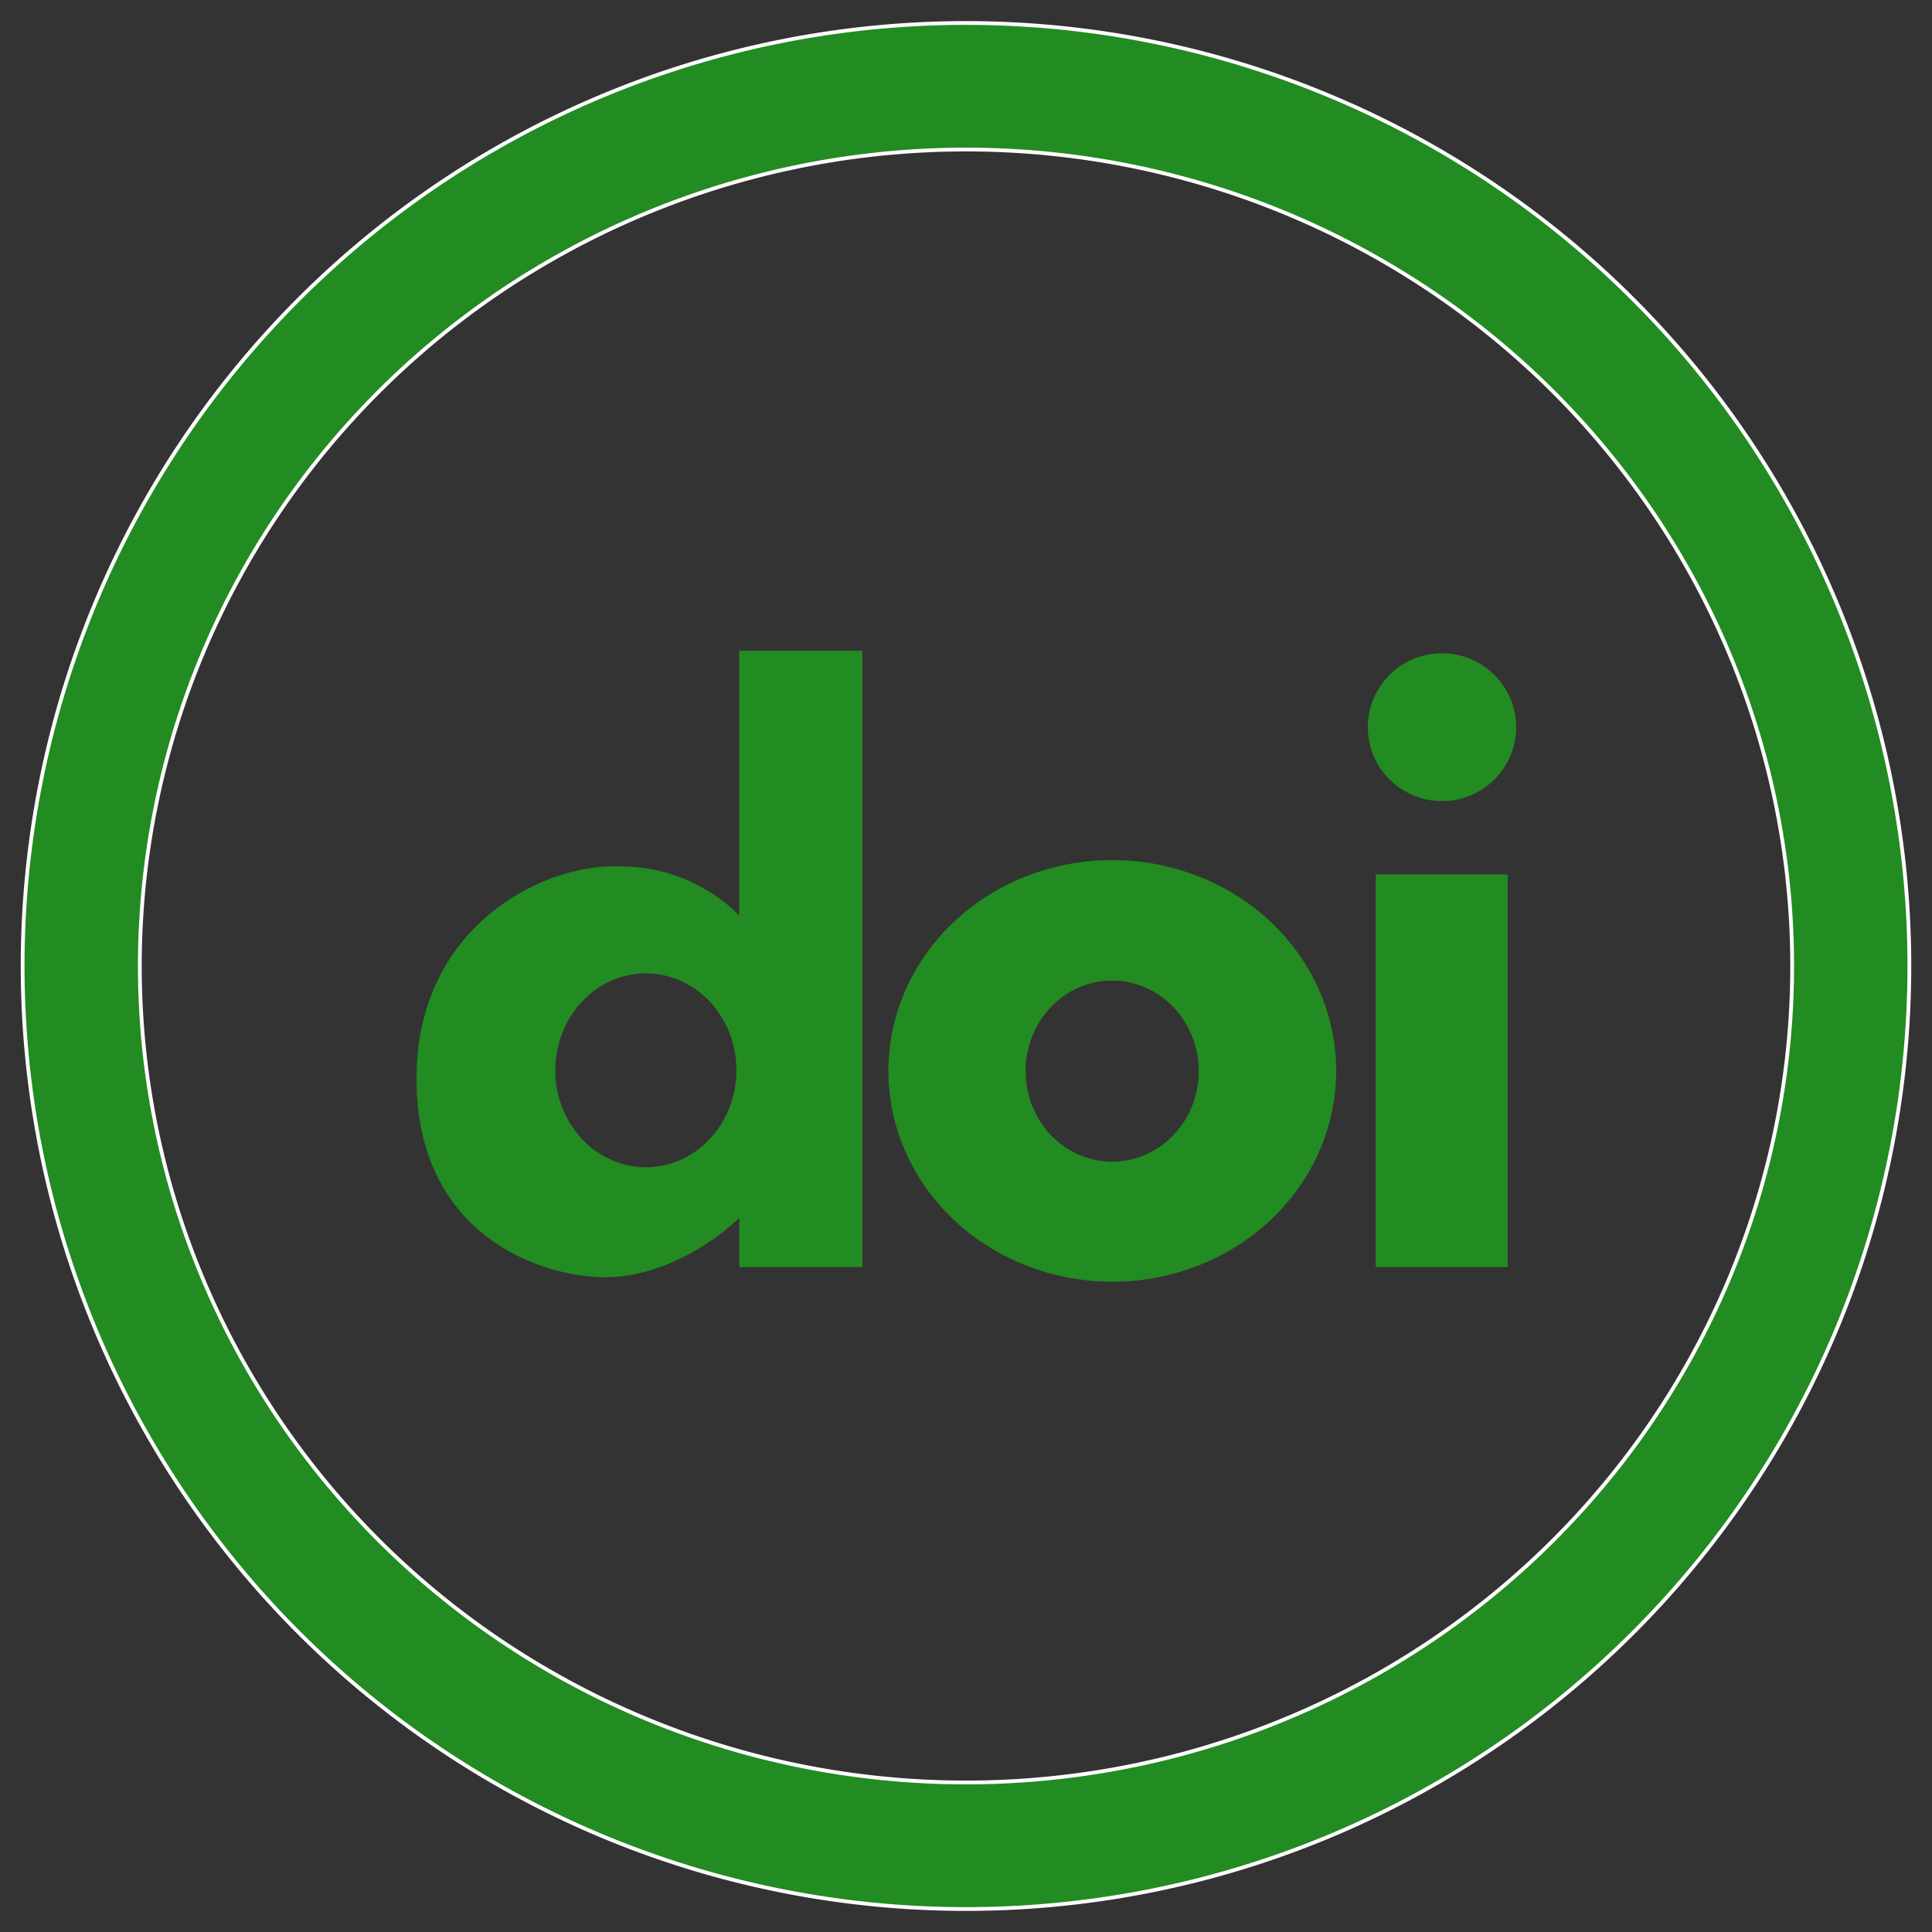 <?xml version="1.0" encoding="UTF-8" standalone="no"?>
<svg
   xmlns:dc="http://purl.org/dc/elements/1.1/"
   xmlns:cc="http://creativecommons.org/ns#"
   xmlns:rdf="http://www.w3.org/1999/02/22-rdf-syntax-ns#"
   xmlns:svg="http://www.w3.org/2000/svg"
   xmlns="http://www.w3.org/2000/svg"
   xmlns:sodipodi="http://sodipodi.sourceforge.net/DTD/sodipodi-0.dtd"
   xmlns:inkscape="http://www.inkscape.org/namespaces/inkscape"
   id="Layer_1"
   style="enable-background:new 0 0 512 512;"
   version="1.1"
   viewBox="0 0 512 512"
   xml:space="preserve"
   sodipodi:docname="doi.svg"
   inkscape:version="0.92.4 (5da689c313, 2019-01-14)"><rect x="0" y="0" width="512" height="512" fill="#333333" stroke="none"/><defs
     id="defs843" /><sodipodi:namedview
     pagecolor="#ffffff"
     bordercolor="#666666"
     borderopacity="1"
     objecttolerance="10"
     gridtolerance="10"
     guidetolerance="10"
     inkscape:pageopacity="0"
     inkscape:pageshadow="2"
     inkscape:window-width="1920"
     inkscape:window-height="1017"
     id="namedview841"
     showgrid="false"
     inkscape:zoom="1"
     inkscape:cx="3.73529"
     inkscape:cy="291.89394"
     inkscape:window-x="-8"
     inkscape:window-y="-8"
     inkscape:window-maximized="1"
     inkscape:current-layer="g5130"
     showguides="true"
     inkscape:guide-bbox="true"><sodipodi:guide
       position="7,-4.5"
       orientation="0,1"
       id="guide5091"
       inkscape:locked="false" /><sodipodi:guide
       position="-160.16,171.473"
       orientation="1,0"
       id="guide5099"
       inkscape:locked="false" /></sodipodi:namedview><style
     type="text/css"
     id="style831">
	.st0{fill:#11B24C;}
</style><g
     id="XMLID_26_"
     style="fill:#808080;fill-opacity:1"
     transform="translate(2.5,-31)"><g
       id="g5130"
       transform="translate(-7.836,31.793)"
       style="fill:#228b22;fill-opacity:1"><path
         inkscape:connector-curvature="0"
         id="path4904"
         d="M 261.336,5.301 A 250,249.906 0 0 0 11.336,255.207 250,249.906 0 0 0 261.336,505.114 a 250,249.906 0 0 0 250,-249.906 250,249.906 0 0 0 -250,-249.906 z m 0,33.535 A 218.944,216.372 0 0 1 480.28,255.207 218.944,216.372 0 0 1 261.336,471.579 218.944,216.372 0 0 1 42.393,255.207 218.944,216.372 0 0 1 261.336,38.836 Z"
         style="fill:#228b22;fill-opacity:1;stroke:#ffffff" /><g
         transform="matrix(0.299,0,0,0.299,163.6,183.253)"
         style="fill:#228b22;fill-opacity:1;stroke:none"
         id="g5122"><rect
           style="fill:#228b22;fill-opacity:1;stroke:none"
           id="rect5079"
           width="117"
           height="348"
           x="690"
           y="159.5" /><ellipse
           style="fill:#228b22;fill-opacity:1;stroke:none"
           id="path5081"
           cx="748.75"
           cy="29"
           rx="65.75"
           ry="65.5" /><path
           inkscape:connector-curvature="0"
           style="fill:#228b22;fill-opacity:1;stroke:none"
           d="M 456.547,146.779 A 198.453,186.853 0 0 0 258.094,333.633 198.453,186.853 0 0 0 456.547,520.484 198.453,186.853 0 0 0 655,333.633 198.453,186.853 0 0 0 456.547,146.779 Z m -0.109,106.773 a 76.721,80.257 0 0 1 76.721,80.256 76.721,80.257 0 0 1 -76.721,80.258 76.721,80.257 0 0 1 -76.721,-80.258 76.721,80.257 0 0 1 76.721,-80.256 z"
           id="path5083" /><path
           inkscape:connector-curvature="0"
           style="fill:#228b22;fill-opacity:1;stroke:none;stroke-width:1px;stroke-linecap:butt;stroke-linejoin:miter;stroke-opacity:1"
           d="m 125.865,-38.75 v 234.674 c 0,0 -38.493,-43.424 -104.365,-43.424 -64.474,-4.189 -181.66,49.788 -181.66,188.027 C -160.16,479.216 -49.851,516.5 7,516.5 c 51.854,0 98.291,-32.56 118.865,-52.584 V 507.5 H 235 V -38.75 Z M 43.133,247.189 a 80.257,85.913 0 0 1 80.258,85.912 80.257,85.913 0 0 1 -80.258,85.914 80.257,85.913 0 0 1 -80.256,-85.914 80.257,85.913 0 0 1 80.256,-85.912 z"
           id="path5113" /></g></g></g></svg>